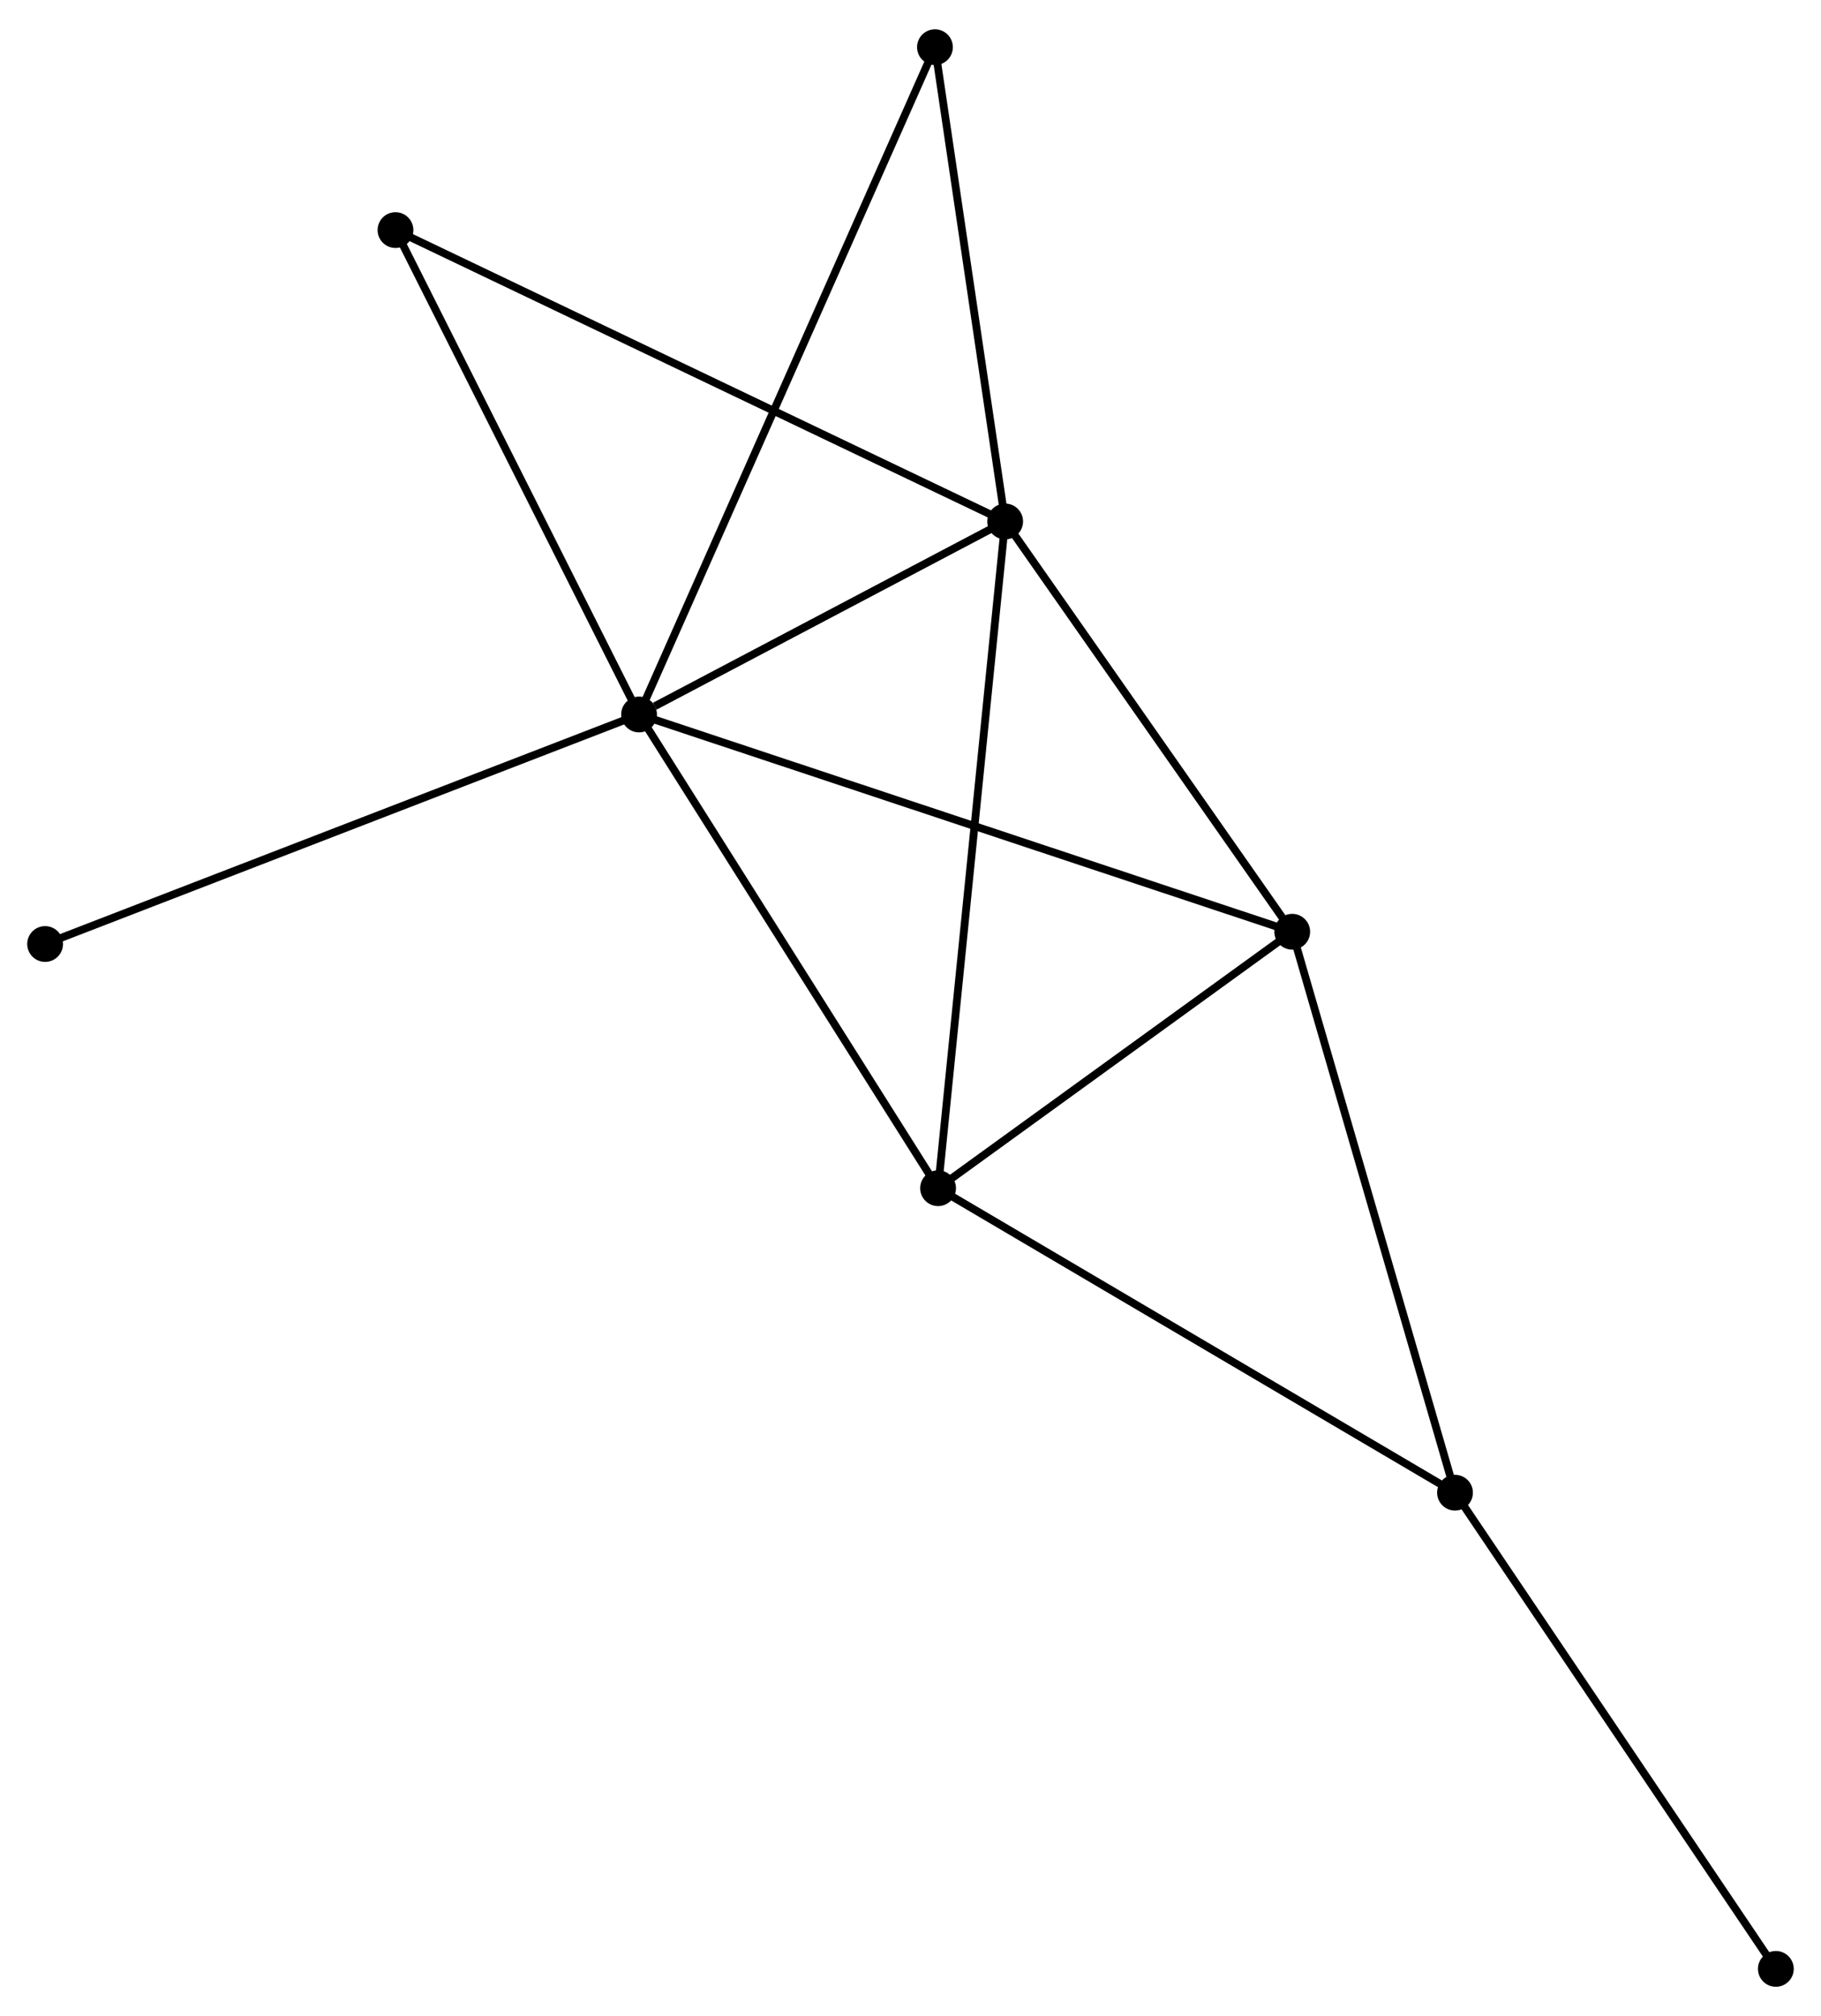<?xml version="1.0" encoding="UTF-8" standalone="no"?>
<!DOCTYPE svg PUBLIC "-//W3C//DTD SVG 1.1//EN"
 "http://www.w3.org/Graphics/SVG/1.1/DTD/svg11.dtd">
<!-- Generated by graphviz version 2.36.0 (20140111.2315)
 -->
<!-- Title: %3 Pages: 1 -->
<svg width="234pt" height="259pt"
 viewBox="0.00 0.00 234.12 258.60" xmlns="http://www.w3.org/2000/svg" xmlns:xlink="http://www.w3.org/1999/xlink">
<g id="graph0" class="graph" transform="scale(1 1) rotate(0) translate(4 254.603)">
<title>%3</title>
<!-- 0 -->
<g id="node1" class="node"><title>0</title>
<ellipse fill="black" stroke="black" cx="78.162" cy="-163.034" rx="1.8" ry="1.8"/>
</g>
<!-- 1 -->
<g id="node2" class="node"><title>1</title>
<ellipse fill="black" stroke="black" cx="125.23" cy="-187.844" rx="1.8" ry="1.8"/>
</g>
<!-- 0&#45;&#45;1 -->
<g id="edge1" class="edge"><title>0&#45;&#45;1</title>
<path fill="none" stroke="black" d="M80.184,-164.1C87.927,-168.181 115.629,-182.784 123.268,-186.81"/>
</g>
<!-- 2 -->
<g id="node3" class="node"><title>2</title>
<ellipse fill="black" stroke="black" cx="116.604" cy="-102.145" rx="1.8" ry="1.8"/>
</g>
<!-- 0&#45;&#45;2 -->
<g id="edge2" class="edge"><title>0&#45;&#45;2</title>
<path fill="none" stroke="black" d="M79.271,-161.278C84.884,-152.386 110.112,-112.428 115.563,-103.793"/>
</g>
<!-- 3 -->
<g id="node4" class="node"><title>3</title>
<ellipse fill="black" stroke="black" cx="162.137" cy="-135.107" rx="1.8" ry="1.8"/>
</g>
<!-- 0&#45;&#45;3 -->
<g id="edge3" class="edge"><title>0&#45;&#45;3</title>
<path fill="none" stroke="black" d="M79.916,-162.451C90.844,-158.816 149.492,-139.312 160.392,-135.687"/>
</g>
<!-- 5 -->
<g id="node5" class="node"><title>5</title>
<ellipse fill="black" stroke="black" cx="116.205" cy="-248.803" rx="1.8" ry="1.8"/>
</g>
<!-- 0&#45;&#45;5 -->
<g id="edge4" class="edge"><title>0&#45;&#45;5</title>
<path fill="none" stroke="black" d="M78.956,-164.826C83.907,-175.988 110.477,-235.889 115.415,-247.022"/>
</g>
<!-- 6 -->
<g id="node6" class="node"><title>6</title>
<ellipse fill="black" stroke="black" cx="46.846" cy="-225.296" rx="1.8" ry="1.8"/>
</g>
<!-- 0&#45;&#45;6 -->
<g id="edge5" class="edge"><title>0&#45;&#45;6</title>
<path fill="none" stroke="black" d="M77.258,-164.831C72.685,-173.922 52.135,-214.781 47.694,-223.61"/>
</g>
<!-- 7 -->
<g id="node7" class="node"><title>7</title>
<ellipse fill="black" stroke="black" cx="1.8" cy="-133.532" rx="1.8" ry="1.8"/>
</g>
<!-- 0&#45;&#45;7 -->
<g id="edge6" class="edge"><title>0&#45;&#45;7</title>
<path fill="none" stroke="black" d="M76.274,-162.305C65.709,-158.223 14.013,-138.251 3.622,-134.236"/>
</g>
<!-- 1&#45;&#45;2 -->
<g id="edge7" class="edge"><title>1&#45;&#45;2</title>
<path fill="none" stroke="black" d="M125.017,-185.726C123.824,-173.869 117.983,-115.852 116.81,-104.189"/>
</g>
<!-- 1&#45;&#45;3 -->
<g id="edge8" class="edge"><title>1&#45;&#45;3</title>
<path fill="none" stroke="black" d="M126.458,-186.09C132.062,-178.083 155.175,-145.054 160.866,-136.922"/>
</g>
<!-- 1&#45;&#45;5 -->
<g id="edge9" class="edge"><title>1&#45;&#45;5</title>
<path fill="none" stroke="black" d="M124.93,-189.873C123.56,-199.128 117.908,-237.305 116.516,-246.705"/>
</g>
<!-- 1&#45;&#45;6 -->
<g id="edge10" class="edge"><title>1&#45;&#45;6</title>
<path fill="none" stroke="black" d="M123.593,-188.627C113.392,-193.501 58.649,-219.657 48.475,-224.518"/>
</g>
<!-- 2&#45;&#45;3 -->
<g id="edge11" class="edge"><title>2&#45;&#45;3</title>
<path fill="none" stroke="black" d="M118.119,-103.242C125.032,-108.246 153.548,-128.889 160.569,-133.972"/>
</g>
<!-- 4 -->
<g id="node8" class="node"><title>4</title>
<ellipse fill="black" stroke="black" cx="183.066" cy="-63.008" rx="1.8" ry="1.8"/>
</g>
<!-- 2&#45;&#45;4 -->
<g id="edge12" class="edge"><title>2&#45;&#45;4</title>
<path fill="none" stroke="black" d="M118.247,-101.178C127.362,-95.81 171.656,-69.727 181.237,-64.086"/>
</g>
<!-- 3&#45;&#45;4 -->
<g id="edge13" class="edge"><title>3&#45;&#45;4</title>
<path fill="none" stroke="black" d="M162.654,-133.324C165.524,-123.436 179.473,-75.386 182.49,-64.993"/>
</g>
<!-- 8 -->
<g id="node9" class="node"><title>8</title>
<ellipse fill="black" stroke="black" cx="224.316" cy="-1.8" rx="1.8" ry="1.8"/>
</g>
<!-- 4&#45;&#45;8 -->
<g id="edge14" class="edge"><title>4&#45;&#45;8</title>
<path fill="none" stroke="black" d="M184.086,-61.495C189.743,-53.101 217.234,-12.308 223.18,-3.485"/>
</g>
</g>
</svg>
